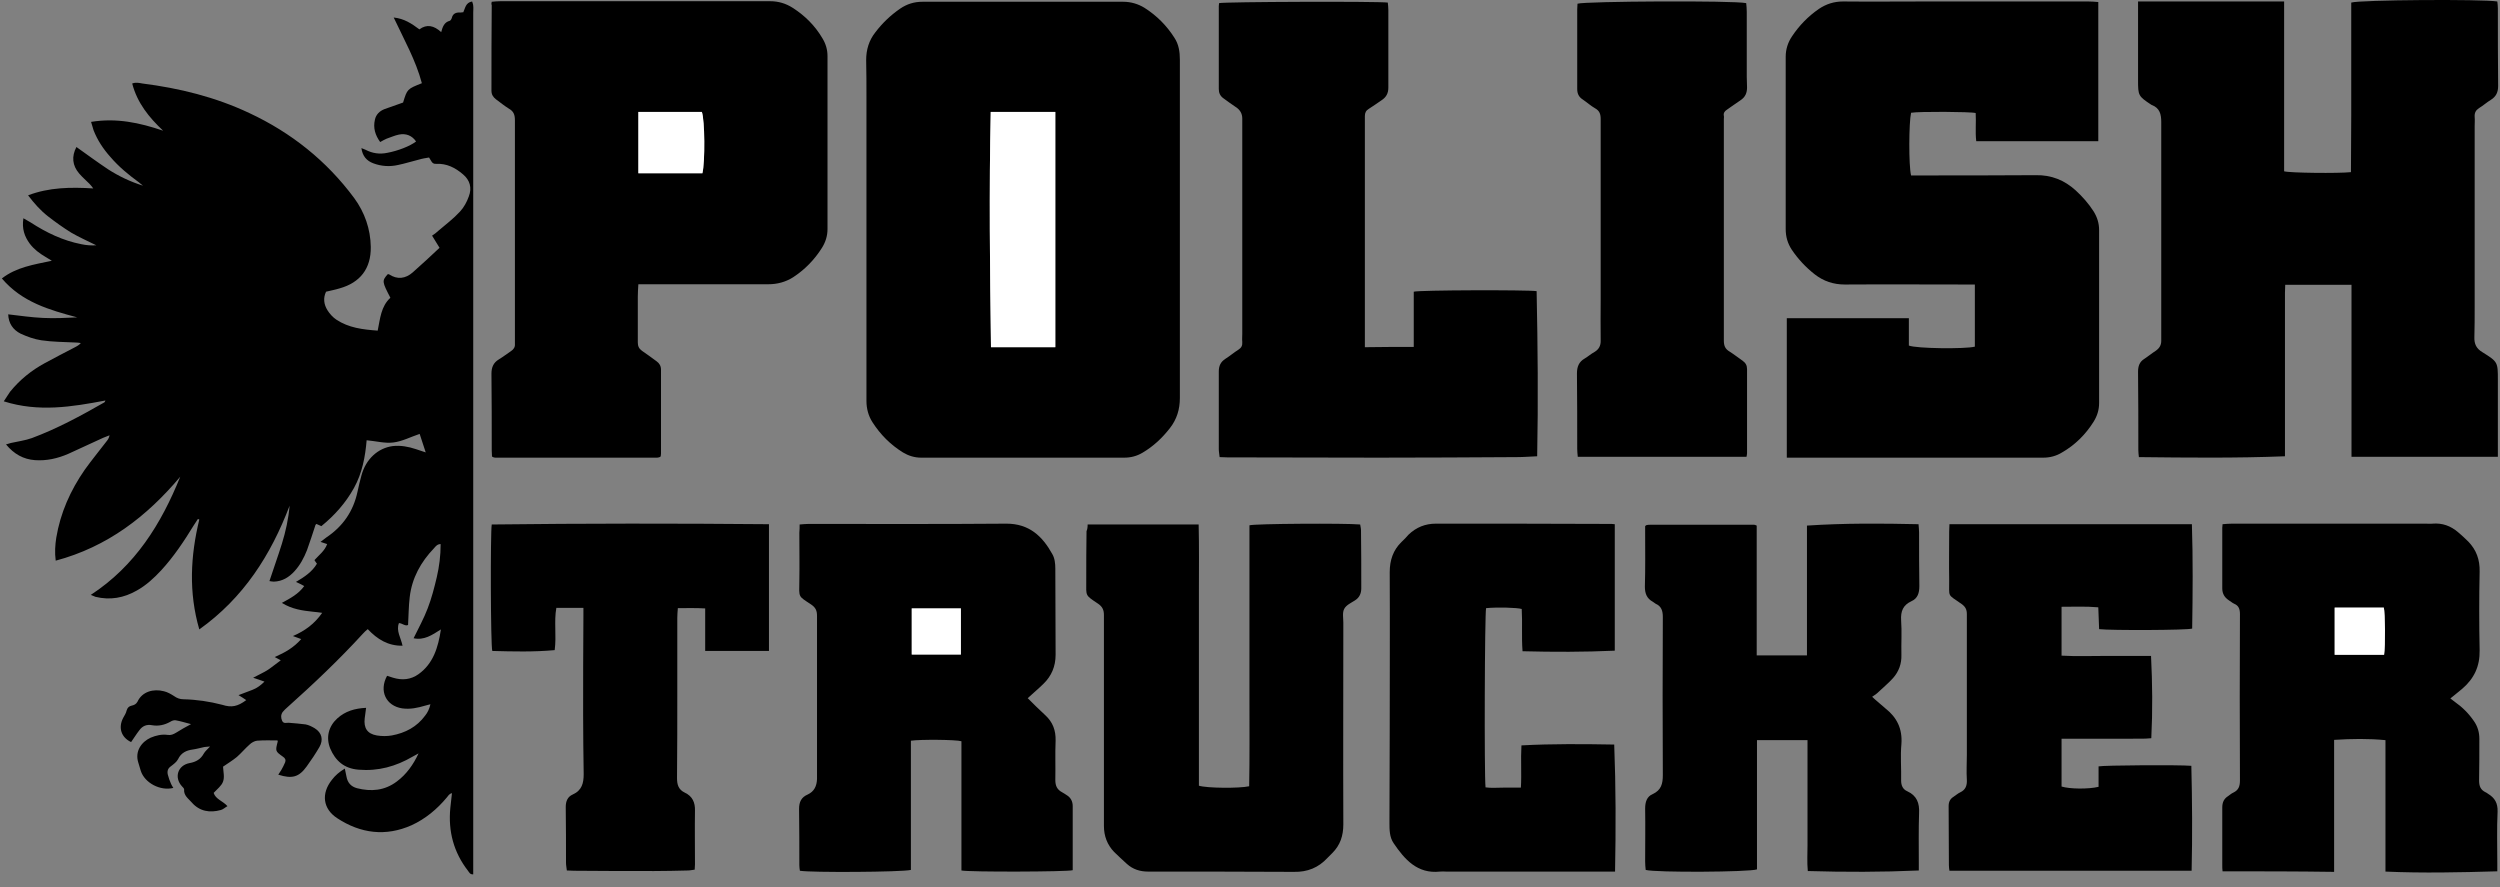 <svg width="186" height="66" viewBox="0 0 186 66" fill="none" xmlns="http://www.w3.org/2000/svg">
<rect x="0" y="0" width="186" height="66" fill="#808080" stroke="none"/>
<path d="M18.321 52.088C18.136 51.965 17.992 51.862 17.745 51.718C18.136 51.574 18.464 51.451 18.773 51.328C19.101 51.204 19.389 50.999 19.677 50.711C19.409 50.609 19.183 50.547 18.834 50.424C19.286 50.177 19.635 50.033 19.944 49.828C20.252 49.623 20.539 49.376 20.889 49.129C20.724 49.047 20.601 48.965 20.437 48.883C21.197 48.554 21.854 48.184 22.409 47.547C22.224 47.486 22.06 47.424 21.793 47.322C22.697 46.931 23.395 46.418 23.97 45.596C23.703 45.555 23.498 45.534 23.292 45.514C22.512 45.431 21.731 45.329 20.971 44.856C21.608 44.507 22.203 44.199 22.635 43.603C22.532 43.541 22.45 43.5 22.368 43.459C22.286 43.418 22.203 43.377 22.019 43.295C22.655 42.925 23.231 42.535 23.58 41.939C23.518 41.857 23.457 41.775 23.395 41.672C23.724 41.302 24.155 40.994 24.34 40.48C24.176 40.419 24.052 40.377 23.847 40.316C24.011 40.193 24.135 40.09 24.279 39.987C25.511 39.165 26.292 38.035 26.6 36.577C26.682 36.166 26.785 35.776 26.888 35.385C27.216 34.153 28.12 33.331 29.23 33.187C29.805 33.125 30.38 33.228 30.935 33.413C31.14 33.474 31.366 33.557 31.674 33.659C31.51 33.125 31.346 32.694 31.223 32.283C30.545 32.509 29.928 32.838 29.271 32.92C28.634 33.002 27.977 32.817 27.278 32.755C27.175 33.988 26.949 35.2 26.333 36.31C25.717 37.419 24.895 38.344 23.909 39.145C23.785 39.083 23.662 39.042 23.539 38.98C23.498 39.022 23.457 39.063 23.457 39.104C23.251 39.72 23.066 40.316 22.84 40.932C22.614 41.507 22.327 42.042 21.916 42.493C21.505 42.946 21.012 43.254 20.375 43.274C20.272 43.274 20.19 43.254 20.046 43.233C20.355 42.288 20.683 41.384 20.971 40.46C21.259 39.535 21.464 38.59 21.546 37.624C20.149 41.302 18.115 44.486 14.828 46.828C14.027 44.075 14.171 41.364 14.828 38.652C14.787 38.631 14.746 38.631 14.725 38.611C14.623 38.775 14.52 38.919 14.417 39.083C13.698 40.254 12.938 41.405 11.993 42.432C11.459 43.007 10.883 43.541 10.185 43.932C9.219 44.486 8.192 44.671 7.103 44.404C7.021 44.384 6.939 44.322 6.754 44.26C10.062 42.103 11.993 38.98 13.41 35.467C10.925 38.426 7.987 40.686 4.145 41.713C4.063 41.096 4.104 40.542 4.186 40.008C4.494 38.159 5.234 36.495 6.302 34.954C6.816 34.235 7.391 33.536 7.925 32.838C8.028 32.714 8.11 32.591 8.151 32.386C7.987 32.447 7.822 32.509 7.679 32.571C6.816 32.961 5.953 33.372 5.09 33.762C4.289 34.111 3.467 34.296 2.604 34.235C1.741 34.173 1.043 33.783 0.447 33.064C0.611 33.023 0.714 32.981 0.796 32.961C1.33 32.838 1.864 32.776 2.378 32.591C4.248 31.893 5.994 30.948 7.72 29.961C7.781 29.941 7.822 29.879 7.843 29.797C5.357 30.27 2.871 30.68 0.282 29.859C0.467 29.592 0.591 29.366 0.755 29.14C1.474 28.256 2.337 27.558 3.323 27.023C4.063 26.613 4.843 26.222 5.583 25.832C5.727 25.75 5.871 25.688 6.014 25.524C5.891 25.503 5.747 25.483 5.624 25.483C4.782 25.442 3.919 25.442 3.077 25.318C2.542 25.236 2.029 25.051 1.536 24.825C0.96 24.538 0.632 24.045 0.611 23.387C1.495 23.49 2.337 23.613 3.2 23.654C4.042 23.695 4.884 23.654 5.747 23.613C3.672 23.058 1.638 22.483 0.139 20.716C1.228 19.874 2.501 19.689 3.857 19.401C3.652 19.278 3.508 19.196 3.385 19.114C2.933 18.847 2.542 18.559 2.214 18.128C1.823 17.594 1.618 17.018 1.741 16.238C1.947 16.361 2.111 16.443 2.275 16.546C3.446 17.306 4.679 17.902 6.056 18.169C6.425 18.251 6.795 18.271 7.165 18.251C6.549 17.943 5.891 17.655 5.295 17.306C4.7 16.936 4.124 16.525 3.57 16.094C3.015 15.662 2.542 15.128 2.09 14.532C3.652 13.937 5.254 13.916 6.939 14.019C6.816 13.854 6.733 13.752 6.651 13.67C6.405 13.423 6.117 13.177 5.891 12.909C5.378 12.314 5.316 11.636 5.686 10.937C6.466 11.492 7.247 12.067 8.048 12.601C8.85 13.115 9.712 13.526 10.637 13.813C10.534 13.731 10.411 13.629 10.308 13.546C9.548 12.992 8.829 12.396 8.213 11.677C7.679 11.081 7.247 10.424 6.959 9.684C6.898 9.499 6.857 9.314 6.775 9.068C8.665 8.759 10.39 9.129 12.137 9.725C11.089 8.739 10.206 7.65 9.836 6.212C10.123 6.109 10.349 6.171 10.596 6.212C13.349 6.561 16.02 7.219 18.547 8.41C21.669 9.869 24.299 11.964 26.354 14.738C27.134 15.806 27.566 17.039 27.586 18.374C27.607 19.977 26.805 21.024 25.265 21.456C24.936 21.559 24.587 21.62 24.258 21.703C24.032 22.175 24.094 22.648 24.361 23.079C24.525 23.346 24.772 23.613 25.018 23.777C25.943 24.394 26.99 24.517 28.1 24.599C28.285 23.695 28.346 22.791 29.045 22.154C28.428 20.963 28.408 20.901 28.839 20.408C28.881 20.408 28.922 20.388 28.942 20.408C29.558 20.819 30.175 20.737 30.709 20.264C31.387 19.669 32.044 19.052 32.702 18.436C32.496 18.107 32.332 17.84 32.147 17.532C32.332 17.409 32.476 17.306 32.599 17.183C33.154 16.71 33.729 16.279 34.222 15.745C34.51 15.436 34.736 15.025 34.88 14.615C35.126 13.978 34.962 13.402 34.448 12.971C33.873 12.478 33.236 12.149 32.435 12.19C32.127 12.211 32.085 11.944 31.921 11.718C31.674 11.759 31.407 11.8 31.14 11.882C30.627 12.005 30.134 12.17 29.62 12.273C29.004 12.416 28.367 12.375 27.771 12.149C27.278 11.964 26.97 11.615 26.888 11.019C27.032 11.081 27.114 11.101 27.196 11.143C27.709 11.41 28.244 11.492 28.819 11.369C29.599 11.225 30.503 10.876 30.956 10.526C30.647 10.074 30.195 9.91 29.682 10.013C29.373 10.074 29.065 10.218 28.757 10.321C28.613 10.382 28.47 10.465 28.285 10.567C27.915 10.054 27.75 9.52 27.894 8.903C27.977 8.513 28.244 8.266 28.593 8.123C29.045 7.958 29.517 7.794 29.99 7.629C30.298 6.623 30.298 6.623 31.387 6.191C30.935 4.486 30.072 2.966 29.291 1.302C30.072 1.384 30.627 1.754 31.202 2.185C31.757 1.774 32.291 1.898 32.825 2.391C32.928 2 33.051 1.651 33.462 1.548C33.523 1.528 33.585 1.425 33.606 1.363C33.688 0.994 33.934 0.911 34.263 0.932C34.325 0.932 34.386 0.911 34.469 0.911C34.612 0.624 34.633 0.192 35.126 0.11C35.167 0.233 35.208 0.336 35.208 0.439C35.229 0.603 35.208 0.768 35.208 0.932C35.208 22.093 35.208 43.233 35.208 64.394C35.208 64.6 35.208 64.826 35.208 65.052C34.962 65.072 34.9 64.887 34.818 64.784C33.749 63.408 33.339 61.846 33.503 60.121C33.544 59.772 33.585 59.402 33.626 59.011C33.421 59.053 33.339 59.217 33.236 59.34C32.517 60.203 31.654 60.922 30.627 61.395C28.696 62.257 26.826 62.011 25.1 60.881C24.011 60.182 23.888 59.032 24.689 58.025C24.936 57.697 25.244 57.429 25.655 57.183C25.696 57.409 25.737 57.594 25.778 57.779C25.86 58.231 26.107 58.518 26.559 58.642C27.607 58.909 28.613 58.827 29.517 58.148C30.236 57.614 30.75 56.895 31.14 56.053C30.997 56.135 30.832 56.217 30.688 56.3C29.456 57.019 28.141 57.388 26.682 57.265C25.614 57.183 24.956 56.608 24.566 55.683C24.237 54.861 24.443 54.04 25.1 53.444C25.696 52.91 26.395 52.704 27.237 52.663C27.196 52.93 27.175 53.197 27.134 53.444C27.052 54.163 27.319 54.594 28.038 54.718C28.408 54.779 28.798 54.779 29.148 54.718C30.154 54.533 31.017 54.081 31.633 53.238C31.818 53.012 31.942 52.745 32.024 52.396C31.901 52.437 31.757 52.458 31.633 52.499C31.079 52.663 30.524 52.786 29.928 52.704C28.716 52.519 28.182 51.41 28.798 50.28C28.942 50.321 29.107 50.383 29.25 50.424C29.928 50.629 30.565 50.568 31.14 50.157C32.229 49.376 32.599 48.184 32.804 46.828C32.127 47.26 31.551 47.65 30.771 47.486C31.14 46.726 31.531 46.027 31.818 45.267C32.106 44.528 32.311 43.726 32.496 42.946C32.681 42.144 32.784 41.343 32.784 40.48C32.537 40.48 32.414 40.645 32.291 40.788C31.305 41.816 30.647 43.007 30.483 44.425C30.401 45.103 30.401 45.801 30.36 46.5C30.134 46.602 29.949 46.377 29.682 46.356C29.456 46.931 29.826 47.445 29.949 48.041C28.881 48.061 28.079 47.568 27.36 46.808C27.216 46.931 27.093 47.034 26.99 47.157C25.224 49.088 23.334 50.876 21.382 52.622C21.259 52.725 21.135 52.848 21.032 52.971C20.889 53.177 20.889 53.403 20.991 53.629C21.094 53.855 21.299 53.773 21.464 53.773C21.895 53.814 22.306 53.834 22.738 53.896C22.964 53.937 23.21 54.06 23.416 54.183C23.95 54.512 24.073 55.046 23.765 55.58C23.477 56.074 23.149 56.567 22.82 57.019C22.245 57.82 21.731 57.964 20.704 57.635C20.786 57.512 20.868 57.388 20.93 57.286C21.032 57.101 21.135 56.916 21.217 56.71C21.279 56.546 21.217 56.402 21.053 56.3C20.478 55.889 20.478 55.889 20.663 55.169C20.663 55.149 20.663 55.108 20.642 55.087C20.128 55.087 19.635 55.067 19.122 55.108C18.937 55.128 18.711 55.252 18.567 55.395C18.238 55.683 17.951 56.032 17.622 56.32C17.293 56.587 16.924 56.813 16.595 57.039C16.615 57.429 16.718 57.82 16.595 58.148C16.492 58.457 16.163 58.703 15.896 58.991C16.04 59.463 16.574 59.587 16.924 59.977C16.739 60.08 16.595 60.224 16.43 60.265C15.609 60.491 14.849 60.367 14.273 59.71C14.027 59.422 13.657 59.196 13.698 58.724C13.698 58.662 13.595 58.559 13.534 58.498C12.938 57.84 13.226 56.936 14.109 56.772C14.582 56.69 14.931 56.484 15.157 56.074C15.259 55.889 15.424 55.765 15.629 55.539C15.444 55.56 15.321 55.56 15.198 55.58C14.91 55.642 14.623 55.724 14.335 55.765C13.862 55.827 13.472 56.012 13.246 56.484C13.143 56.69 12.917 56.854 12.732 56.998C12.486 57.162 12.424 57.368 12.486 57.635C12.548 57.881 12.63 58.107 12.732 58.333C12.774 58.436 12.835 58.518 12.897 58.621C11.931 58.867 10.76 58.251 10.473 57.347C10.411 57.142 10.349 56.936 10.288 56.731C10.021 55.889 10.534 55.19 11.212 54.882C11.602 54.718 12.034 54.615 12.465 54.676C12.712 54.718 12.897 54.635 13.102 54.512C13.451 54.286 13.801 54.101 14.212 53.875C13.801 53.773 13.431 53.649 13.061 53.588C12.938 53.567 12.774 53.629 12.65 53.711C12.239 53.937 11.787 54.04 11.315 53.957C10.904 53.875 10.596 54.019 10.37 54.327C10.144 54.615 9.959 54.923 9.754 55.211C9.014 54.861 8.788 54.142 9.158 53.423C9.26 53.238 9.384 53.053 9.425 52.848C9.486 52.643 9.61 52.54 9.795 52.499C9.979 52.458 10.123 52.396 10.226 52.211C10.575 51.451 11.418 51.225 12.198 51.43C12.465 51.492 12.712 51.636 12.938 51.78C13.164 51.944 13.39 52.026 13.657 52.026C14.623 52.047 15.588 52.191 16.533 52.437C17.232 52.663 17.684 52.56 18.321 52.088Z" fill="black"/>
<path d="M185.841 33.988C182.204 33.988 178.609 33.988 174.952 33.988C174.952 29.735 174.952 25.483 174.952 21.189C173.288 21.189 171.686 21.189 170.021 21.189C170.021 21.374 170.001 21.579 170.001 21.785C170.001 25.627 170.001 29.468 170.001 33.31C170.001 33.495 170.001 33.7 170.001 33.947C166.364 34.091 162.769 34.05 159.133 34.009C159.112 33.803 159.092 33.639 159.092 33.474C159.092 31.543 159.092 29.592 159.071 27.66C159.071 27.25 159.174 26.921 159.544 26.695C159.831 26.51 160.098 26.284 160.386 26.099C160.653 25.914 160.797 25.688 160.797 25.359C160.797 25.236 160.797 25.133 160.797 25.01C160.797 19.71 160.797 14.389 160.797 9.088C160.797 8.513 160.694 8.04 160.098 7.814C160.078 7.814 160.078 7.794 160.057 7.794C159.092 7.157 159.071 7.116 159.071 5.965C159.071 4.199 159.071 2.452 159.071 0.685C159.071 0.501 159.071 0.336 159.071 0.11C162.708 0.11 166.303 0.11 169.939 0.11C169.939 4.342 169.939 8.554 169.939 12.745C170.33 12.868 174.007 12.909 174.911 12.807C174.932 11.41 174.911 10.013 174.932 8.595C174.932 7.198 174.932 5.801 174.932 4.404C174.932 2.986 174.932 1.589 174.932 0.192C175.548 -0.013 184.711 -0.075 185.8 0.11C185.82 0.275 185.841 0.439 185.841 0.624C185.841 2.555 185.841 4.466 185.861 6.397C185.861 6.849 185.717 7.178 185.327 7.424C185.019 7.609 184.752 7.855 184.444 8.04C184.197 8.205 184.094 8.39 184.115 8.698C184.136 8.924 184.115 9.15 184.115 9.396C184.115 13.896 184.115 18.395 184.115 22.894C184.115 23.613 184.115 24.332 184.094 25.072C184.074 25.585 184.238 25.935 184.69 26.202C185.841 26.921 185.841 26.941 185.841 28.277C185.841 29.961 185.841 31.667 185.841 33.351C185.841 33.598 185.841 33.762 185.841 33.988Z" fill="black"/>
<path d="M87.782 17.039C87.782 21.23 87.782 25.421 87.782 29.612C87.782 30.454 87.556 31.194 87.042 31.852C86.467 32.591 85.809 33.207 85.008 33.68C84.597 33.926 84.145 34.05 83.652 34.05C78.619 34.05 73.565 34.05 68.531 34.05C68.038 34.05 67.586 33.906 67.175 33.659C66.251 33.084 65.511 32.344 64.916 31.42C64.608 30.948 64.464 30.393 64.464 29.838C64.464 28.975 64.464 28.092 64.464 27.229C64.464 20.552 64.464 13.896 64.464 7.219C64.464 6.294 64.464 5.37 64.443 4.466C64.443 3.705 64.649 3.007 65.121 2.411C65.635 1.733 66.251 1.137 66.97 0.644C67.484 0.295 68.018 0.131 68.634 0.131C73.606 0.131 78.598 0.131 83.57 0.131C84.145 0.131 84.68 0.295 85.152 0.583C86.056 1.158 86.796 1.898 87.371 2.801C87.7 3.295 87.782 3.849 87.782 4.445C87.782 7.897 87.782 11.348 87.782 14.8C87.782 15.519 87.782 16.279 87.782 17.039ZM78.516 25.832C78.516 19.977 78.516 14.163 78.516 8.328C76.914 8.328 75.332 8.328 73.709 8.328C73.585 14.183 73.647 19.997 73.729 25.832C75.352 25.832 76.914 25.832 78.516 25.832Z" fill="black"/>
<path d="M132.938 34.05C132.938 30.557 132.938 27.126 132.938 23.675C135.979 23.675 138.979 23.675 142.019 23.675C142.019 24.373 142.019 25.051 142.019 25.709C142.553 25.935 146.21 25.976 146.929 25.791C146.929 24.27 146.929 22.75 146.929 21.168C146.724 21.168 146.518 21.168 146.334 21.168C143.313 21.168 140.293 21.148 137.253 21.168C136.411 21.168 135.671 20.922 135.013 20.408C134.356 19.895 133.781 19.278 133.308 18.58C133 18.107 132.856 17.614 132.856 17.039C132.856 12.766 132.856 8.492 132.856 4.219C132.856 3.664 133.021 3.151 133.329 2.699C133.863 1.898 134.52 1.22 135.322 0.665C135.876 0.295 136.452 0.11 137.13 0.11C139.143 0.131 141.177 0.11 143.19 0.11C147.258 0.11 151.305 0.11 155.373 0.11C155.62 0.11 155.866 0.131 156.113 0.151C156.113 3.623 156.113 7.054 156.113 10.506C153.093 10.506 150.093 10.506 147.032 10.506C146.95 9.807 147.032 9.109 146.991 8.41C146.642 8.307 142.718 8.287 142.184 8.39C142.019 9.109 141.999 12.314 142.184 13.053C142.348 13.053 142.553 13.053 142.738 13.053C145.656 13.053 148.552 13.053 151.47 13.033C152.62 13.012 153.586 13.402 154.428 14.163C154.942 14.635 155.394 15.149 155.763 15.724C156.031 16.155 156.174 16.607 156.174 17.121C156.174 21.415 156.174 25.709 156.174 29.982C156.174 30.495 156.031 30.948 155.763 31.379C155.168 32.324 154.387 33.105 153.421 33.659C152.99 33.926 152.517 34.05 152.024 34.05C145.861 34.05 139.698 34.05 133.534 34.05C133.37 34.05 133.185 34.05 132.938 34.05Z" fill="black"/>
<path d="M36.585 0.131C36.811 0.11 37.016 0.09 37.221 0.09C43.919 0.09 50.596 0.09 57.294 0.09C57.91 0.09 58.465 0.254 58.978 0.583C59.903 1.178 60.642 1.918 61.197 2.863C61.444 3.274 61.567 3.705 61.567 4.178C61.567 8.472 61.567 12.745 61.567 17.039C61.567 17.552 61.423 18.005 61.156 18.436C60.601 19.319 59.882 20.059 58.999 20.634C58.444 20.983 57.828 21.148 57.17 21.148C54.15 21.148 51.13 21.148 48.11 21.148C47.925 21.148 47.72 21.148 47.494 21.148C47.473 21.497 47.453 21.785 47.453 22.072C47.453 23.202 47.453 24.332 47.453 25.483C47.453 25.75 47.535 25.935 47.761 26.099C48.131 26.346 48.48 26.613 48.85 26.88C49.055 27.023 49.178 27.229 49.178 27.496C49.178 29.592 49.178 31.667 49.178 33.762C49.178 33.824 49.158 33.885 49.158 33.947C49.137 33.968 49.117 33.988 49.117 33.988C49.096 34.009 49.096 34.009 49.076 34.009C49.014 34.029 48.952 34.05 48.891 34.05C44.905 34.05 40.899 34.05 36.913 34.05C36.852 34.05 36.79 34.05 36.728 34.029C36.708 34.029 36.667 33.988 36.605 33.968C36.605 33.824 36.585 33.68 36.585 33.516C36.585 31.605 36.585 29.694 36.564 27.804C36.564 27.332 36.708 26.982 37.119 26.736C37.427 26.551 37.715 26.325 38.023 26.12C38.208 25.996 38.331 25.832 38.31 25.585C38.31 25.462 38.31 25.359 38.31 25.236C38.31 19.812 38.31 14.389 38.31 8.965C38.31 8.554 38.228 8.287 37.858 8.081C37.53 7.876 37.221 7.629 36.893 7.383C36.687 7.219 36.564 7.034 36.564 6.746C36.564 4.63 36.564 2.514 36.585 0.377C36.544 0.295 36.564 0.254 36.585 0.131ZM47.494 12.889C49.117 12.889 50.699 12.889 52.26 12.889C52.466 12.046 52.425 8.924 52.219 8.328C50.658 8.328 49.076 8.328 47.494 8.328C47.494 9.848 47.494 11.348 47.494 12.889Z" fill="black"/>
<path d="M105.183 25.811C105.183 24.414 105.183 23.038 105.183 21.703C105.553 21.579 113.627 21.559 114.325 21.661C114.407 25.729 114.448 29.818 114.366 33.947C113.832 33.968 113.36 34.009 112.866 34.009C109.436 34.029 106.005 34.05 102.553 34.05C98.814 34.05 95.054 34.029 91.315 34.029C91.13 34.029 90.966 34.009 90.74 34.009C90.719 33.783 90.678 33.598 90.678 33.413C90.678 31.482 90.678 29.571 90.678 27.64C90.678 27.208 90.822 26.921 91.171 26.695C91.5 26.489 91.808 26.222 92.137 26.017C92.363 25.873 92.445 25.709 92.425 25.442C92.404 25.236 92.425 25.051 92.425 24.846C92.425 19.648 92.425 14.45 92.425 9.273C92.425 9.129 92.425 8.985 92.425 8.821C92.425 8.451 92.26 8.164 91.932 7.958C91.623 7.753 91.315 7.527 91.007 7.301C90.781 7.136 90.678 6.91 90.678 6.623C90.678 4.568 90.678 2.514 90.678 0.459C90.678 0.377 90.699 0.295 90.699 0.233C91.048 0.131 102.512 0.09 103.252 0.192C103.272 0.377 103.293 0.562 103.293 0.747C103.293 2.678 103.293 4.589 103.293 6.52C103.293 6.952 103.128 7.239 102.779 7.465C102.471 7.671 102.163 7.897 101.834 8.102C101.629 8.225 101.546 8.39 101.546 8.636C101.546 8.78 101.546 8.924 101.546 9.088C101.546 14.471 101.546 19.833 101.546 25.216C101.546 25.401 101.546 25.606 101.546 25.832C102.8 25.811 103.95 25.811 105.183 25.811Z" fill="black"/>
<path d="M165.358 64.826C165.337 64.661 165.337 64.517 165.337 64.374C165.337 62.935 165.337 61.518 165.337 60.08C165.337 59.689 165.461 59.422 165.789 59.217C165.913 59.135 166.015 59.032 166.159 58.97C166.549 58.785 166.652 58.498 166.652 58.066C166.632 53.937 166.632 49.807 166.652 45.699C166.652 45.329 166.57 45.062 166.221 44.918C166.077 44.856 165.954 44.733 165.81 44.651C165.502 44.445 165.337 44.158 165.337 43.788C165.337 42.268 165.337 40.768 165.337 39.248C165.337 39.186 165.358 39.124 165.358 39.001C165.604 38.98 165.83 38.96 166.077 38.96C170.884 38.96 175.671 38.96 180.479 38.96C180.643 38.96 180.807 38.98 180.972 38.96C181.711 38.898 182.328 39.124 182.882 39.597C183.149 39.823 183.396 40.049 183.642 40.295C184.238 40.912 184.505 41.631 184.485 42.535C184.444 44.486 184.444 46.438 184.485 48.39C184.505 49.581 184.074 50.485 183.19 51.245C182.923 51.471 182.636 51.697 182.307 51.965C182.451 52.067 182.554 52.15 182.656 52.232C183.211 52.622 183.684 53.094 184.074 53.67C184.341 54.06 184.464 54.492 184.464 54.964C184.464 55.991 184.464 57.039 184.444 58.066C184.444 58.477 184.546 58.765 184.937 58.95C184.998 58.97 185.039 59.011 185.101 59.053C185.615 59.361 185.841 59.751 185.82 60.388C185.759 61.662 185.8 62.956 185.8 64.23C185.8 64.415 185.8 64.579 185.8 64.826C183.006 64.908 180.273 64.969 177.479 64.846C177.479 63.737 177.479 62.648 177.479 61.579C177.479 60.511 177.479 59.443 177.479 58.374C177.479 57.286 177.479 56.217 177.479 55.067C176.205 54.944 174.973 54.964 173.658 55.046C173.658 58.333 173.658 61.579 173.658 64.867C170.843 64.826 168.111 64.826 165.358 64.826ZM173.699 45.205C173.699 46.397 173.699 47.547 173.699 48.719C174.952 48.719 176.164 48.719 177.376 48.719C177.479 48.143 177.459 45.575 177.356 45.205C176.144 45.205 174.932 45.205 173.699 45.205Z" fill="black"/>
<path d="M59.492 39.022C59.759 39.001 59.964 38.98 60.149 38.98C65.059 38.98 69.97 39.001 74.88 38.96C76.564 38.96 77.55 39.884 78.29 41.22C78.475 41.528 78.516 41.939 78.516 42.309C78.537 44.445 78.516 46.582 78.537 48.719C78.537 49.581 78.228 50.3 77.633 50.876C77.263 51.245 76.852 51.574 76.462 51.944C76.893 52.376 77.325 52.807 77.776 53.218C78.331 53.731 78.557 54.348 78.537 55.108C78.496 56.074 78.537 57.039 78.516 58.025C78.516 58.457 78.639 58.744 79.03 58.95C79.153 59.011 79.256 59.093 79.359 59.155C79.667 59.34 79.81 59.628 79.81 59.977C79.81 60.717 79.81 61.456 79.81 62.196C79.81 63.059 79.81 63.901 79.81 64.743C79.42 64.867 72.106 64.887 71.531 64.764C71.531 61.559 71.531 58.333 71.531 55.149C71.161 55.026 68.449 55.005 67.771 55.108C67.771 58.313 67.771 61.518 67.771 64.723C67.073 64.887 60.334 64.928 59.512 64.784C59.492 64.661 59.471 64.517 59.471 64.374C59.471 62.977 59.471 61.579 59.451 60.182C59.451 59.669 59.615 59.319 60.088 59.114C60.581 58.888 60.766 58.477 60.786 57.964C60.786 57.573 60.786 57.183 60.786 56.772C60.786 53.115 60.786 49.479 60.786 45.822C60.786 45.431 60.684 45.205 60.355 44.979C59.369 44.322 59.451 44.486 59.471 43.233C59.492 42.042 59.471 40.83 59.471 39.638C59.492 39.432 59.492 39.248 59.492 39.022ZM71.49 45.267C70.257 45.267 69.066 45.267 67.833 45.267C67.833 46.418 67.833 47.547 67.833 48.698C69.066 48.698 70.257 48.698 71.49 48.698C71.49 47.547 71.49 46.418 71.49 45.267Z" fill="black"/>
<path d="M142.738 39.001C142.759 39.268 142.779 39.432 142.779 39.617C142.779 40.953 142.779 42.288 142.8 43.603C142.8 44.117 142.677 44.528 142.204 44.733C141.588 45.02 141.403 45.472 141.444 46.151C141.506 46.993 141.444 47.856 141.465 48.719C141.485 49.376 141.28 49.951 140.848 50.444C140.478 50.855 140.047 51.204 139.636 51.595C139.533 51.677 139.431 51.739 139.287 51.841C139.39 51.923 139.451 52.006 139.533 52.067C139.78 52.273 140.026 52.499 140.273 52.704C141.136 53.382 141.547 54.224 141.465 55.354C141.382 56.258 141.465 57.162 141.444 58.066C141.444 58.436 141.567 58.724 141.896 58.867C142.615 59.196 142.82 59.751 142.779 60.511C142.738 61.723 142.759 62.935 142.759 64.168C142.759 64.353 142.759 64.517 142.759 64.764C139.985 64.887 137.273 64.887 134.5 64.805C134.438 64.147 134.479 63.511 134.479 62.874C134.479 62.216 134.479 61.559 134.479 60.901C134.479 60.265 134.479 59.628 134.479 58.97C134.479 58.313 134.479 57.655 134.479 56.998C134.479 56.361 134.479 55.724 134.479 55.067C133.206 55.067 131.973 55.067 130.72 55.067C130.72 58.292 130.72 61.497 130.72 64.682C130.144 64.887 123.2 64.928 122.44 64.723C122.42 64.538 122.399 64.312 122.399 64.106C122.399 62.792 122.42 61.477 122.399 60.162C122.399 59.669 122.522 59.258 122.974 59.073C123.591 58.785 123.714 58.313 123.714 57.676C123.694 53.752 123.694 49.828 123.714 45.904C123.714 45.452 123.611 45.103 123.18 44.918C123.098 44.877 123.057 44.815 122.974 44.774C122.522 44.528 122.379 44.158 122.379 43.644C122.42 42.288 122.399 40.912 122.399 39.556C122.399 39.412 122.399 39.268 122.399 39.145C122.44 39.104 122.461 39.083 122.481 39.083C122.502 39.063 122.502 39.063 122.522 39.063C122.605 39.042 122.687 39.042 122.769 39.042C125.358 39.042 127.926 39.042 130.514 39.042C130.555 39.042 130.596 39.063 130.699 39.104C130.699 42.309 130.699 45.514 130.699 48.76C131.973 48.76 133.185 48.76 134.438 48.76C134.438 45.555 134.438 42.35 134.438 39.104C137.232 38.919 139.965 38.939 142.738 39.001Z" fill="black"/>
<path d="M80.92 39.022C83.693 39.022 86.405 39.022 89.179 39.022C89.22 40.665 89.199 42.288 89.199 43.891C89.199 45.514 89.199 47.137 89.199 48.78C89.199 50.383 89.199 52.006 89.199 53.608C89.199 55.231 89.199 56.854 89.199 58.457C89.795 58.642 92.178 58.662 92.938 58.498C92.979 56.361 92.959 54.183 92.959 52.026C92.959 49.869 92.959 47.712 92.959 45.575C92.959 43.398 92.959 41.24 92.959 39.083C93.329 38.96 100.088 38.919 101.197 39.022C101.218 39.165 101.259 39.309 101.259 39.474C101.279 40.912 101.279 42.329 101.279 43.767C101.279 44.158 101.136 44.466 100.807 44.671C100.519 44.856 100.149 45.02 100.006 45.308C99.862 45.575 99.944 45.986 99.944 46.335C99.944 51.328 99.923 56.32 99.944 61.333C99.944 62.175 99.718 62.874 99.122 63.469C98.999 63.593 98.896 63.696 98.773 63.819C98.095 64.558 97.273 64.887 96.266 64.867C92.651 64.846 89.035 64.846 85.419 64.846C84.823 64.846 84.289 64.682 83.837 64.271C83.529 63.983 83.2 63.696 82.892 63.387C82.378 62.853 82.132 62.196 82.132 61.456C82.132 60.819 82.132 60.182 82.132 59.525C82.132 54.944 82.132 50.362 82.132 45.76C82.132 45.39 82.029 45.144 81.7 44.918C80.714 44.26 80.817 44.363 80.817 43.254C80.817 42.001 80.817 40.747 80.838 39.515C80.899 39.391 80.92 39.227 80.92 39.022Z" fill="black"/>
<path d="M163.036 56.977C163.098 59.587 163.118 62.175 163.057 64.784C157.037 64.784 151.059 64.784 145.039 64.784C145.019 64.661 144.998 64.517 144.998 64.374C144.998 62.915 144.978 61.456 144.978 59.977C144.978 59.669 145.08 59.443 145.347 59.278C145.512 59.176 145.656 59.032 145.841 58.95C146.231 58.765 146.354 58.457 146.334 58.025C146.293 57.409 146.334 56.772 146.334 56.156C146.334 52.663 146.334 49.191 146.334 45.699C146.334 45.349 146.231 45.144 145.943 44.938C144.834 44.158 145.039 44.486 145.019 43.151C144.998 41.959 145.019 40.747 145.019 39.556C145.019 39.371 145.039 39.206 145.039 39.001C151.059 39.001 157.037 39.001 163.077 39.001C163.16 41.59 163.139 44.178 163.098 46.767C162.728 46.89 157.058 46.911 156.174 46.808C156.154 46.294 156.133 45.76 156.113 45.185C155.209 45.103 154.305 45.144 153.38 45.144C153.38 46.356 153.38 47.527 153.38 48.78C154.469 48.842 155.558 48.801 156.667 48.801C157.777 48.801 158.866 48.801 160.037 48.801C160.14 50.855 160.16 52.848 160.057 54.923C159.503 54.985 158.948 54.944 158.393 54.964C157.839 54.964 157.284 54.964 156.709 54.964C156.174 54.964 155.62 54.964 155.086 54.964C154.531 54.964 153.976 54.964 153.38 54.964C153.38 56.197 153.38 57.368 153.38 58.518C153.976 58.703 155.373 58.724 156.133 58.539C156.133 58.292 156.133 58.046 156.133 57.779C156.133 57.512 156.133 57.265 156.133 57.019C156.483 56.936 162.132 56.895 163.036 56.977Z" fill="black"/>
<path d="M117.386 33.988C117.366 33.762 117.345 33.577 117.345 33.392C117.345 31.523 117.345 29.653 117.325 27.784C117.325 27.291 117.468 26.921 117.9 26.674C118.146 26.53 118.372 26.325 118.639 26.181C118.948 25.996 119.091 25.729 119.091 25.38C119.071 24.332 119.091 23.284 119.091 22.216C119.091 17.758 119.091 13.32 119.091 8.862C119.091 8.492 119.009 8.246 118.681 8.061C118.352 7.876 118.064 7.609 117.756 7.403C117.468 7.219 117.345 6.972 117.345 6.623C117.345 4.651 117.345 2.678 117.345 0.706C117.345 0.562 117.366 0.418 117.366 0.275C117.961 0.09 128.994 0.028 129.918 0.233C129.939 0.439 129.959 0.665 129.959 0.891C129.959 2.493 129.959 4.116 129.959 5.719C129.959 5.986 129.98 6.253 129.98 6.5C129.98 6.91 129.857 7.219 129.487 7.465C129.138 7.691 128.809 7.938 128.48 8.164C128.316 8.266 128.213 8.41 128.254 8.616C128.275 8.698 128.254 8.78 128.254 8.862C128.254 14.348 128.254 19.833 128.254 25.318C128.254 25.709 128.336 25.955 128.686 26.161C129.014 26.366 129.323 26.613 129.651 26.839C129.877 27.003 129.98 27.188 129.98 27.455C129.98 29.55 129.98 31.625 129.98 33.721C129.98 33.803 129.959 33.885 129.939 33.988C125.748 33.988 121.598 33.988 117.386 33.988Z" fill="black"/>
<path d="M120.139 39.001C120.139 42.144 120.139 45.246 120.139 48.41C117.859 48.513 115.599 48.513 113.277 48.452C113.195 47.383 113.277 46.335 113.216 45.308C112.866 45.205 111.408 45.164 110.565 45.246C110.463 45.596 110.422 57.655 110.524 58.58C110.956 58.642 111.387 58.6 111.819 58.6C112.25 58.6 112.661 58.6 113.154 58.6C113.216 57.553 113.134 56.526 113.195 55.457C115.496 55.334 117.777 55.354 120.098 55.395C120.221 58.559 120.221 61.682 120.16 64.846C119.913 64.846 119.728 64.846 119.523 64.846C115.537 64.846 111.572 64.846 107.587 64.846C107.443 64.846 107.299 64.826 107.135 64.846C105.45 65.031 104.505 63.942 103.683 62.73C103.375 62.278 103.375 61.723 103.375 61.21C103.375 58.909 103.395 56.608 103.395 54.307C103.395 50.403 103.416 46.479 103.395 42.576C103.395 41.692 103.642 40.932 104.279 40.316C104.464 40.151 104.628 39.967 104.792 39.782C105.368 39.227 106.046 38.96 106.826 38.96C111.12 38.96 115.414 38.96 119.687 38.98C119.872 38.98 119.995 38.98 120.139 39.001Z" fill="black"/>
<path d="M57.211 48.431C55.609 48.431 54.068 48.431 52.466 48.431C52.466 47.383 52.466 46.356 52.466 45.267C51.767 45.226 51.13 45.246 50.432 45.246C50.411 45.514 50.391 45.74 50.391 45.966C50.391 47.815 50.391 49.684 50.391 51.533C50.391 53.649 50.391 55.765 50.37 57.881C50.37 58.374 50.473 58.744 50.945 58.97C51.521 59.237 51.726 59.71 51.706 60.326C51.685 61.662 51.706 62.997 51.706 64.312C51.706 64.435 51.685 64.538 51.685 64.702C51.5 64.723 51.336 64.764 51.171 64.764C50.329 64.784 49.487 64.805 48.665 64.805C46.672 64.805 44.7 64.805 42.707 64.784C42.543 64.784 42.378 64.764 42.173 64.764C42.152 64.558 42.111 64.374 42.111 64.189C42.111 62.812 42.111 61.436 42.091 60.039C42.091 59.607 42.234 59.278 42.604 59.114C43.303 58.806 43.426 58.251 43.426 57.594C43.406 56.135 43.385 54.676 43.385 53.218C43.385 50.752 43.385 48.287 43.406 45.822C43.406 45.637 43.406 45.431 43.406 45.226C42.707 45.226 42.07 45.226 41.392 45.226C41.207 46.253 41.413 47.28 41.269 48.369C39.708 48.513 38.167 48.472 36.626 48.431C36.502 48.061 36.482 39.638 36.585 39.022C43.447 38.939 50.329 38.939 57.211 39.001C57.211 42.185 57.211 45.288 57.211 48.431Z" fill="black"/>
<path d="M78.516 25.832C76.914 25.832 75.352 25.832 73.729 25.832C73.647 19.997 73.585 14.163 73.709 8.328C75.332 8.328 76.914 8.328 78.516 8.328C78.516 14.163 78.516 19.977 78.516 25.832Z" fill="white"/>
<path d="M47.494 12.889C47.494 11.348 47.494 9.848 47.494 8.328C49.096 8.328 50.658 8.328 52.219 8.328C52.445 8.924 52.466 12.047 52.26 12.889C50.699 12.889 49.117 12.889 47.494 12.889Z" fill="white"/>
<path d="M173.699 45.205C174.952 45.205 176.144 45.205 177.356 45.205C177.459 45.575 177.479 48.123 177.376 48.719C176.164 48.719 174.952 48.719 173.699 48.719C173.699 47.547 173.699 46.397 173.699 45.205Z" fill="white"/>
<path d="M71.49 45.267C71.49 46.418 71.49 47.547 71.49 48.698C70.257 48.698 69.066 48.698 67.833 48.698C67.833 47.547 67.833 46.418 67.833 45.267C69.066 45.267 70.278 45.267 71.49 45.267Z" fill="white"/>
</svg>
